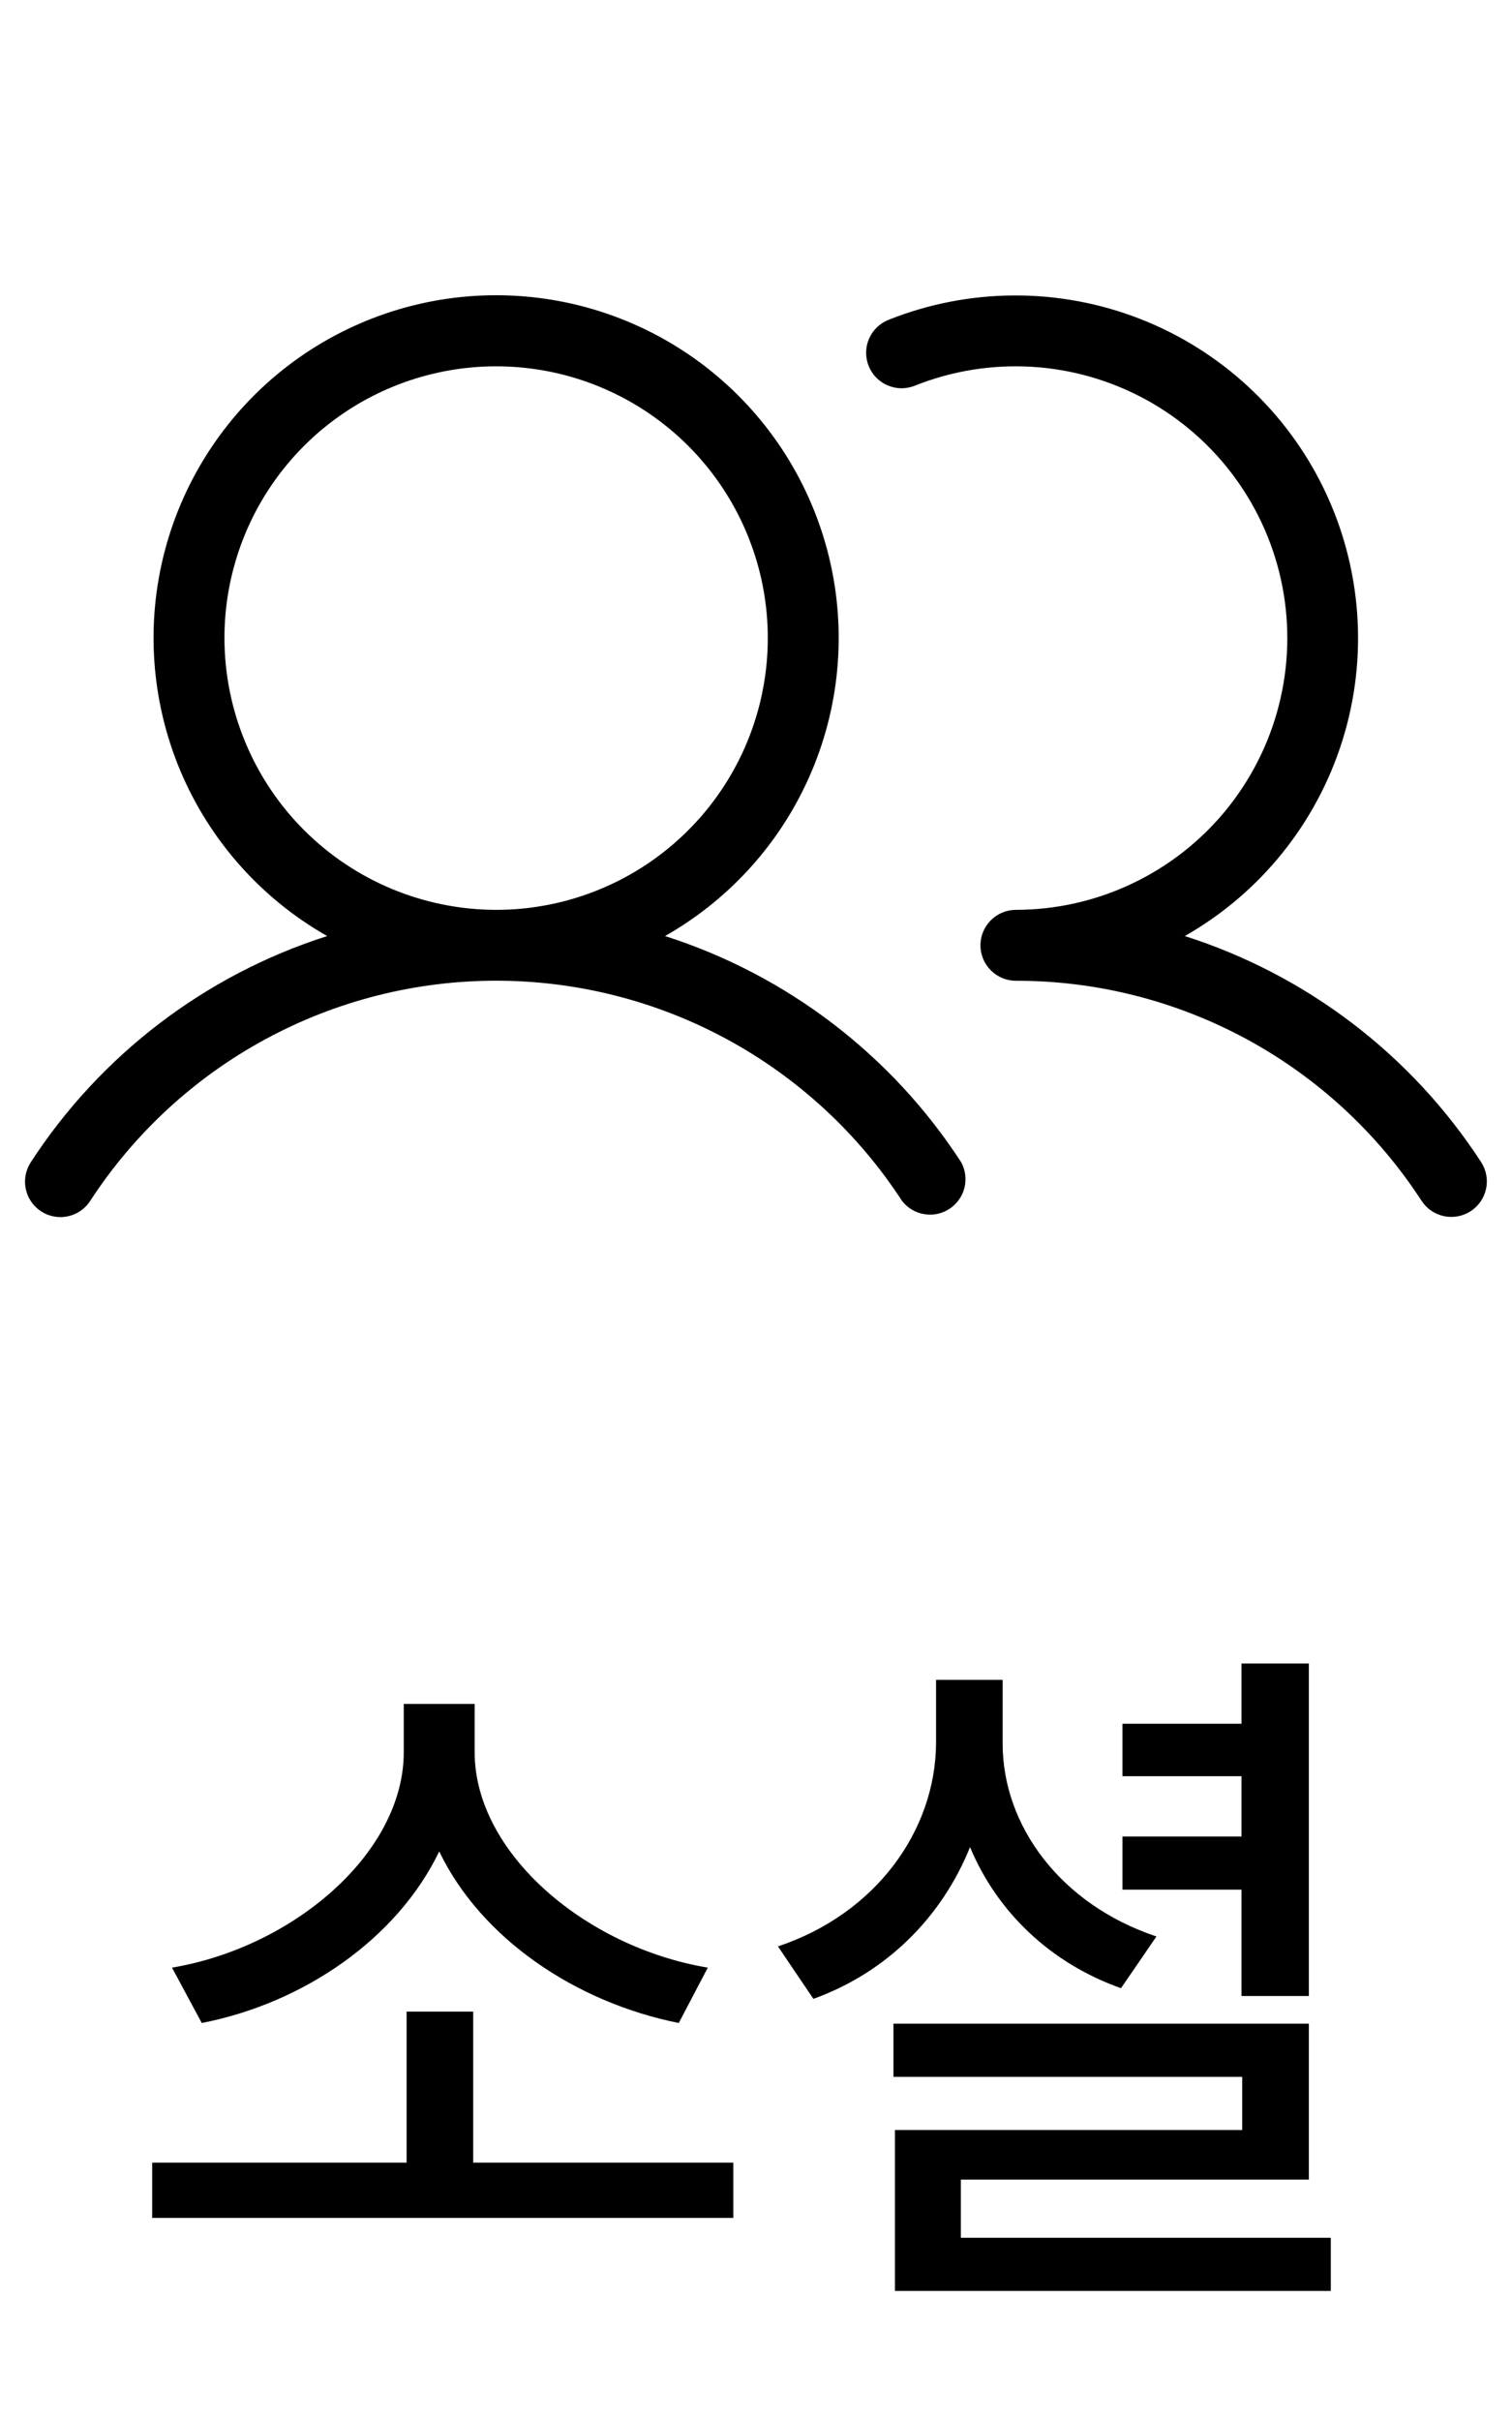 <svg width="25" height="40" viewBox="0 0 25 40" fill="current" xmlns="http://www.w3.org/2000/svg">
<path d="M10.996 15.472C12.084 14.855 12.938 13.895 13.423 12.743C13.909 11.59 13.999 10.309 13.68 9.1C13.361 7.891 12.651 6.821 11.66 6.057C10.669 5.294 9.454 4.88 8.203 4.88C6.952 4.88 5.737 5.294 4.746 6.057C3.755 6.821 3.045 7.891 2.726 9.1C2.407 10.309 2.498 11.59 2.983 12.743C3.469 13.895 4.322 14.855 5.41 15.472C3.394 16.115 1.662 17.436 0.509 19.211C0.424 19.341 0.394 19.5 0.426 19.652C0.458 19.804 0.549 19.937 0.679 20.022C0.809 20.107 0.968 20.137 1.12 20.105C1.272 20.073 1.405 19.982 1.49 19.852C2.217 18.734 3.212 17.815 4.385 17.179C5.557 16.543 6.87 16.21 8.203 16.21C9.537 16.21 10.85 16.543 12.022 17.179C13.194 17.815 14.189 18.734 14.916 19.852C15.007 19.968 15.137 20.045 15.283 20.069C15.428 20.093 15.576 20.062 15.699 19.981C15.822 19.9 15.911 19.776 15.946 19.634C15.982 19.491 15.963 19.34 15.893 19.211C14.741 17.437 13.011 16.116 10.996 15.472ZM3.711 10.547C3.711 9.658 3.974 8.79 4.468 8.051C4.962 7.312 5.663 6.737 6.484 6.397C7.305 6.057 8.208 5.968 9.08 6.141C9.951 6.314 10.751 6.742 11.38 7.37C12.008 7.999 12.436 8.799 12.609 9.671C12.782 10.542 12.693 11.445 12.353 12.266C12.013 13.087 11.438 13.788 10.699 14.282C9.96 14.776 9.092 15.039 8.203 15.039C7.012 15.037 5.871 14.564 5.028 13.722C4.186 12.88 3.713 11.738 3.711 10.547ZM24.317 20.02C24.186 20.104 24.028 20.134 23.876 20.102C23.724 20.07 23.591 19.98 23.506 19.85C22.78 18.732 21.786 17.813 20.614 17.177C19.442 16.542 18.13 16.209 16.797 16.211C16.642 16.211 16.492 16.149 16.383 16.039C16.273 15.93 16.211 15.78 16.211 15.625C16.211 15.47 16.273 15.321 16.383 15.211C16.492 15.101 16.642 15.039 16.797 15.039C17.459 15.038 18.112 14.892 18.71 14.609C19.308 14.327 19.837 13.916 20.258 13.406C20.678 12.895 20.982 12.299 21.145 11.658C21.309 11.017 21.329 10.347 21.204 9.698C21.079 9.048 20.812 8.434 20.422 7.9C20.032 7.365 19.529 6.924 18.949 6.606C18.368 6.289 17.725 6.103 17.065 6.063C16.404 6.023 15.743 6.129 15.129 6.374C15.057 6.403 14.981 6.418 14.903 6.418C14.826 6.417 14.75 6.401 14.678 6.371C14.607 6.341 14.543 6.297 14.489 6.242C14.434 6.187 14.392 6.121 14.363 6.05C14.334 5.978 14.32 5.901 14.321 5.824C14.322 5.746 14.338 5.67 14.369 5.599C14.4 5.528 14.444 5.464 14.5 5.41C14.556 5.356 14.621 5.314 14.693 5.286C16.026 4.755 17.511 4.749 18.848 5.27C20.185 5.791 21.274 6.8 21.896 8.093C22.517 9.387 22.625 10.868 22.197 12.237C21.769 13.607 20.837 14.763 19.59 15.472C21.607 16.115 23.338 17.436 24.491 19.211C24.575 19.341 24.604 19.5 24.571 19.651C24.538 19.803 24.447 19.935 24.317 20.02Z" fill="current"/>
<path d="M12.125 35.746V36.66H2.516V35.746H6.723V33.25H7.824V35.746H12.125ZM7.848 28.961C7.848 30.625 9.676 32.184 11.703 32.523L11.223 33.438C9.523 33.098 7.959 32.049 7.262 30.602C6.57 32.043 5.023 33.109 3.336 33.438L2.844 32.523C4.859 32.184 6.676 30.625 6.676 28.961V28.164H7.848V28.961ZM21.641 27.496V32.992H20.527V31.234H18.559V30.355H20.527V29.359H18.559V28.492H20.527V27.496H21.641ZM21.641 33.449V36.027H15.887V36.988H22.004V37.867H14.797V35.207H20.539V34.328H14.773V33.449H21.641ZM16.578 28.82C16.578 30.18 17.539 31.48 19.121 32.008L18.535 32.863C17.363 32.447 16.484 31.598 16.039 30.531C15.576 31.68 14.668 32.6 13.449 33.039L12.863 32.172C14.48 31.633 15.465 30.262 15.477 28.82V27.766H16.578V28.82Z" fill="current"/>
</svg>
